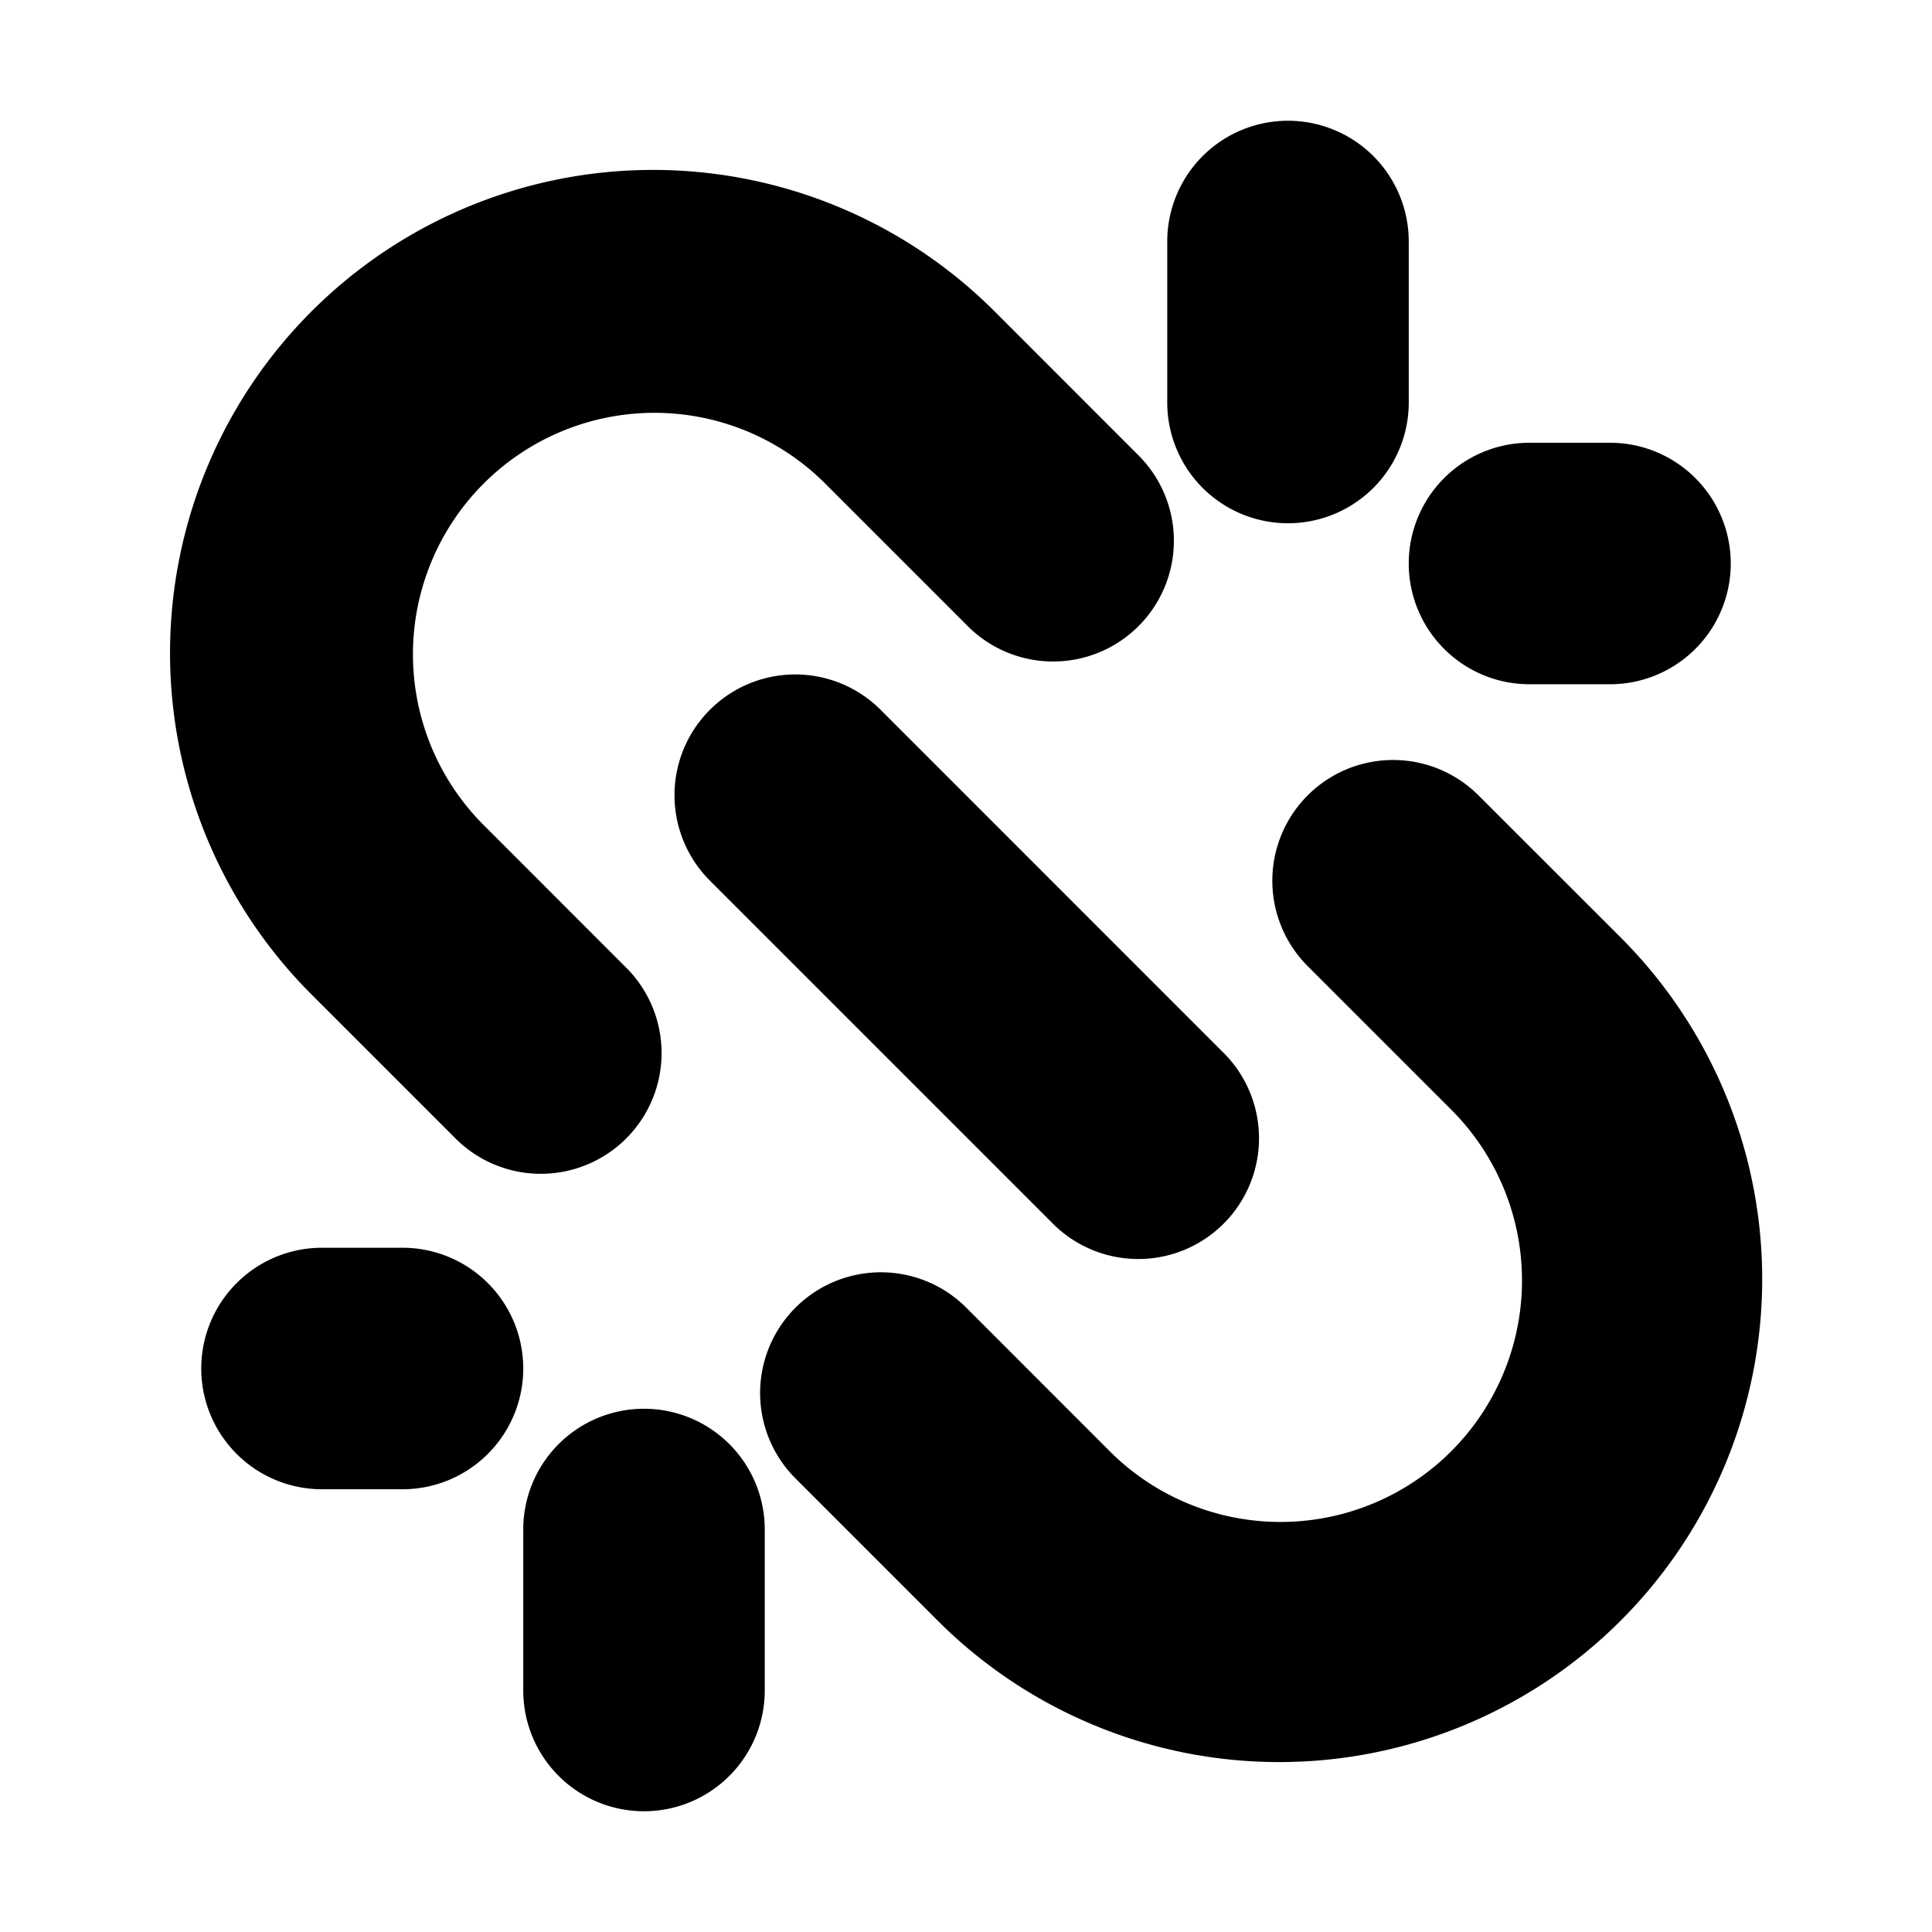 <svg xmlns="http://www.w3.org/2000/svg" width="24" height="24" viewBox="0 0 24 24" fill="none">
    <path fill="currentColor" fill-rule="evenodd" d="M16 1.5A1.5 1.5 0 0 1 17.5 3v2a1.5 1.5 0 0 1-3 0V3A1.5 1.5 0 0 1 16 1.5m-8 16A1.5 1.5 0 0 1 9.5 19v2a1.5 1.5 0 0 1-3 0v-2A1.5 1.5 0 0 1 8 17.5m11-12a1.5 1.5 0 0 0 0 3h1a1.5 1.5 0 0 0 0-3zM2.5 17A1.5 1.5 0 0 1 4 15.5h1a1.5 1.5 0 0 1 0 3H4A1.5 1.5 0 0 1 2.5 17M3.87 3.868a6 6 0 0 0 0 8.486l1.77 1.77a1.5 1.5 0 1 0 2.12-2.122l-1.769-1.77a3 3 0 0 1 4.243-4.242l1.77 1.77a1.5 1.5 0 1 0 2.12-2.122l-1.769-1.77a6 6 0 0 0-8.485 0m8.133 12.376a1.5 1.5 0 1 0-2.121 2.122l1.766 1.766a6 6 0 0 0 8.485-8.486L18.366 9.88a1.5 1.5 0 1 0-2.121 2.122l1.766 1.766a3 3 0 1 1-4.243 4.242zM10.94 8.818a1.5 1.5 0 1 0-2.122 2.121l4.243 4.243a1.5 1.5 0 1 0 2.121-2.121z" clip-rule="evenodd"/>
</svg>